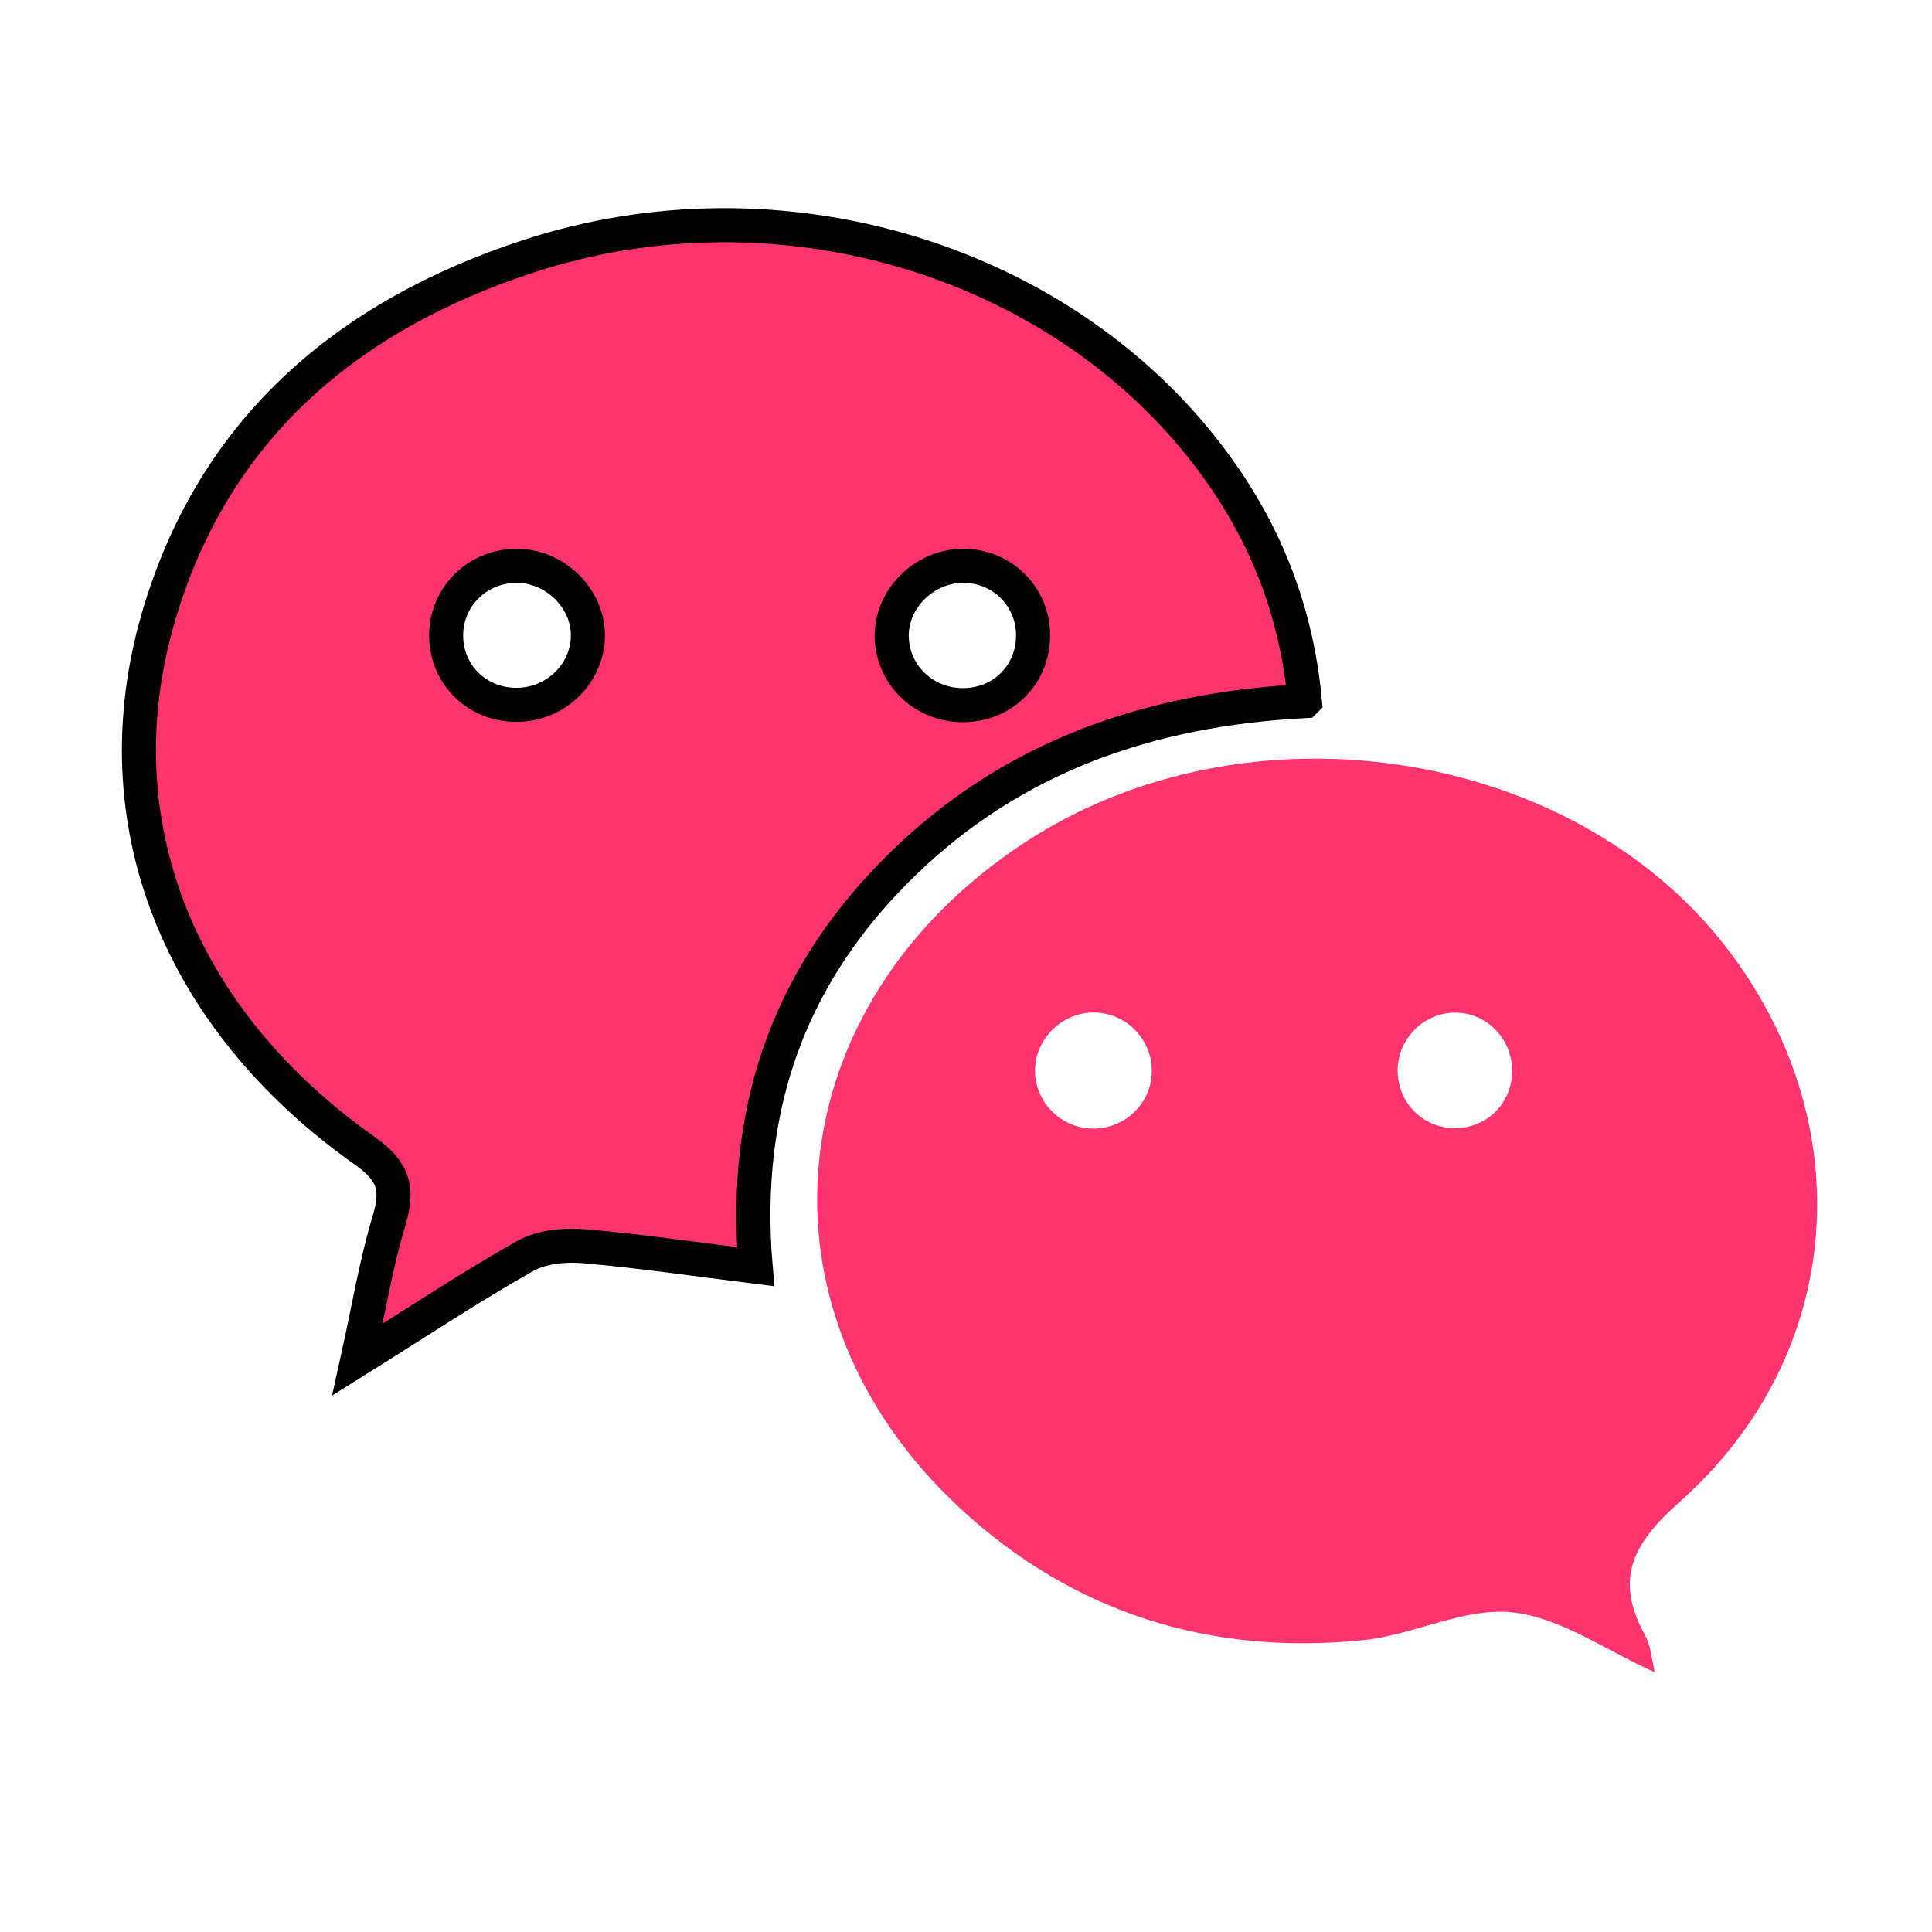 <svg width="56.7" height="56.7" xmlns="http://www.w3.org/2000/svg">

 <g>
  <title>background</title>
  <rect fill="none" id="canvas_background" height="402" width="582" y="-1" x="-1"/>
 </g>
 <g>
  <title>Layer 1</title>
  <path stroke="null" fill="#fe346e" id="svg_2" d="m38.294,20.575c-4.572,0.239 -8.547,1.625 -11.775,4.756c-3.261,3.163 -4.75,7.04 -4.343,11.845c-1.787,-0.221 -3.414,-0.465 -5.051,-0.603c-0.565,-0.048 -1.236,0.02 -1.715,0.29c-1.589,0.897 -3.113,1.909 -4.919,3.038c0.331,-1.499 0.546,-2.811 0.926,-4.074c0.279,-0.928 0.15,-1.444 -0.705,-2.049c-5.488,-3.875 -7.801,-9.673 -6.07,-15.643c1.602,-5.523 5.535,-8.872 10.88,-10.618c7.295,-2.383 15.493,0.048 19.929,5.84c1.602,2.092 2.584,4.44 2.844,7.217zm-21.041,-1.86c0.042,-1.092 -0.904,-2.076 -2.028,-2.108c-1.151,-0.034 -2.097,0.846 -2.131,1.979c-0.034,1.149 0.845,2.07 2.004,2.099c1.149,0.029 2.112,-0.851 2.155,-1.97zm10.978,-2.109c-1.128,0.021 -2.081,0.982 -2.061,2.078c0.021,1.136 0.956,2.025 2.115,2.011c1.163,-0.014 2.045,-0.912 2.034,-2.073c-0.01,-1.139 -0.941,-2.037 -2.088,-2.016z"/>
  <path fill="#fe346e" id="svg_3" d="m48.566,49.077c-1.448,-0.645 -2.776,-1.612 -4.189,-1.759c-1.408,-0.147 -2.889,0.665 -4.362,0.816c-4.488,0.459 -8.509,-0.792 -11.825,-3.858c-6.306,-5.832 -5.405,-14.775 1.891,-19.555c6.484,-4.248 15.993,-2.832 20.565,3.062c3.99,5.143 3.521,11.971 -1.35,16.292c-1.409,1.25 -1.917,2.28 -1.012,3.928c0.167,0.304 0.186,0.69 0.283,1.074zm-16.479,-15.955c0.922,0.001 1.681,-0.72 1.715,-1.631c0.037,-0.964 -0.738,-1.772 -1.703,-1.776c-0.955,-0.004 -1.756,0.815 -1.723,1.765c0.031,0.907 0.795,1.641 1.71,1.642zm10.623,-3.403c-0.894,-0.006 -1.654,0.726 -1.69,1.629c-0.039,0.966 0.712,1.76 1.668,1.762c0.925,0.003 1.655,-0.696 1.689,-1.617c0.036,-0.968 -0.715,-1.768 -1.667,-1.775z"/>
 </g>
</svg>